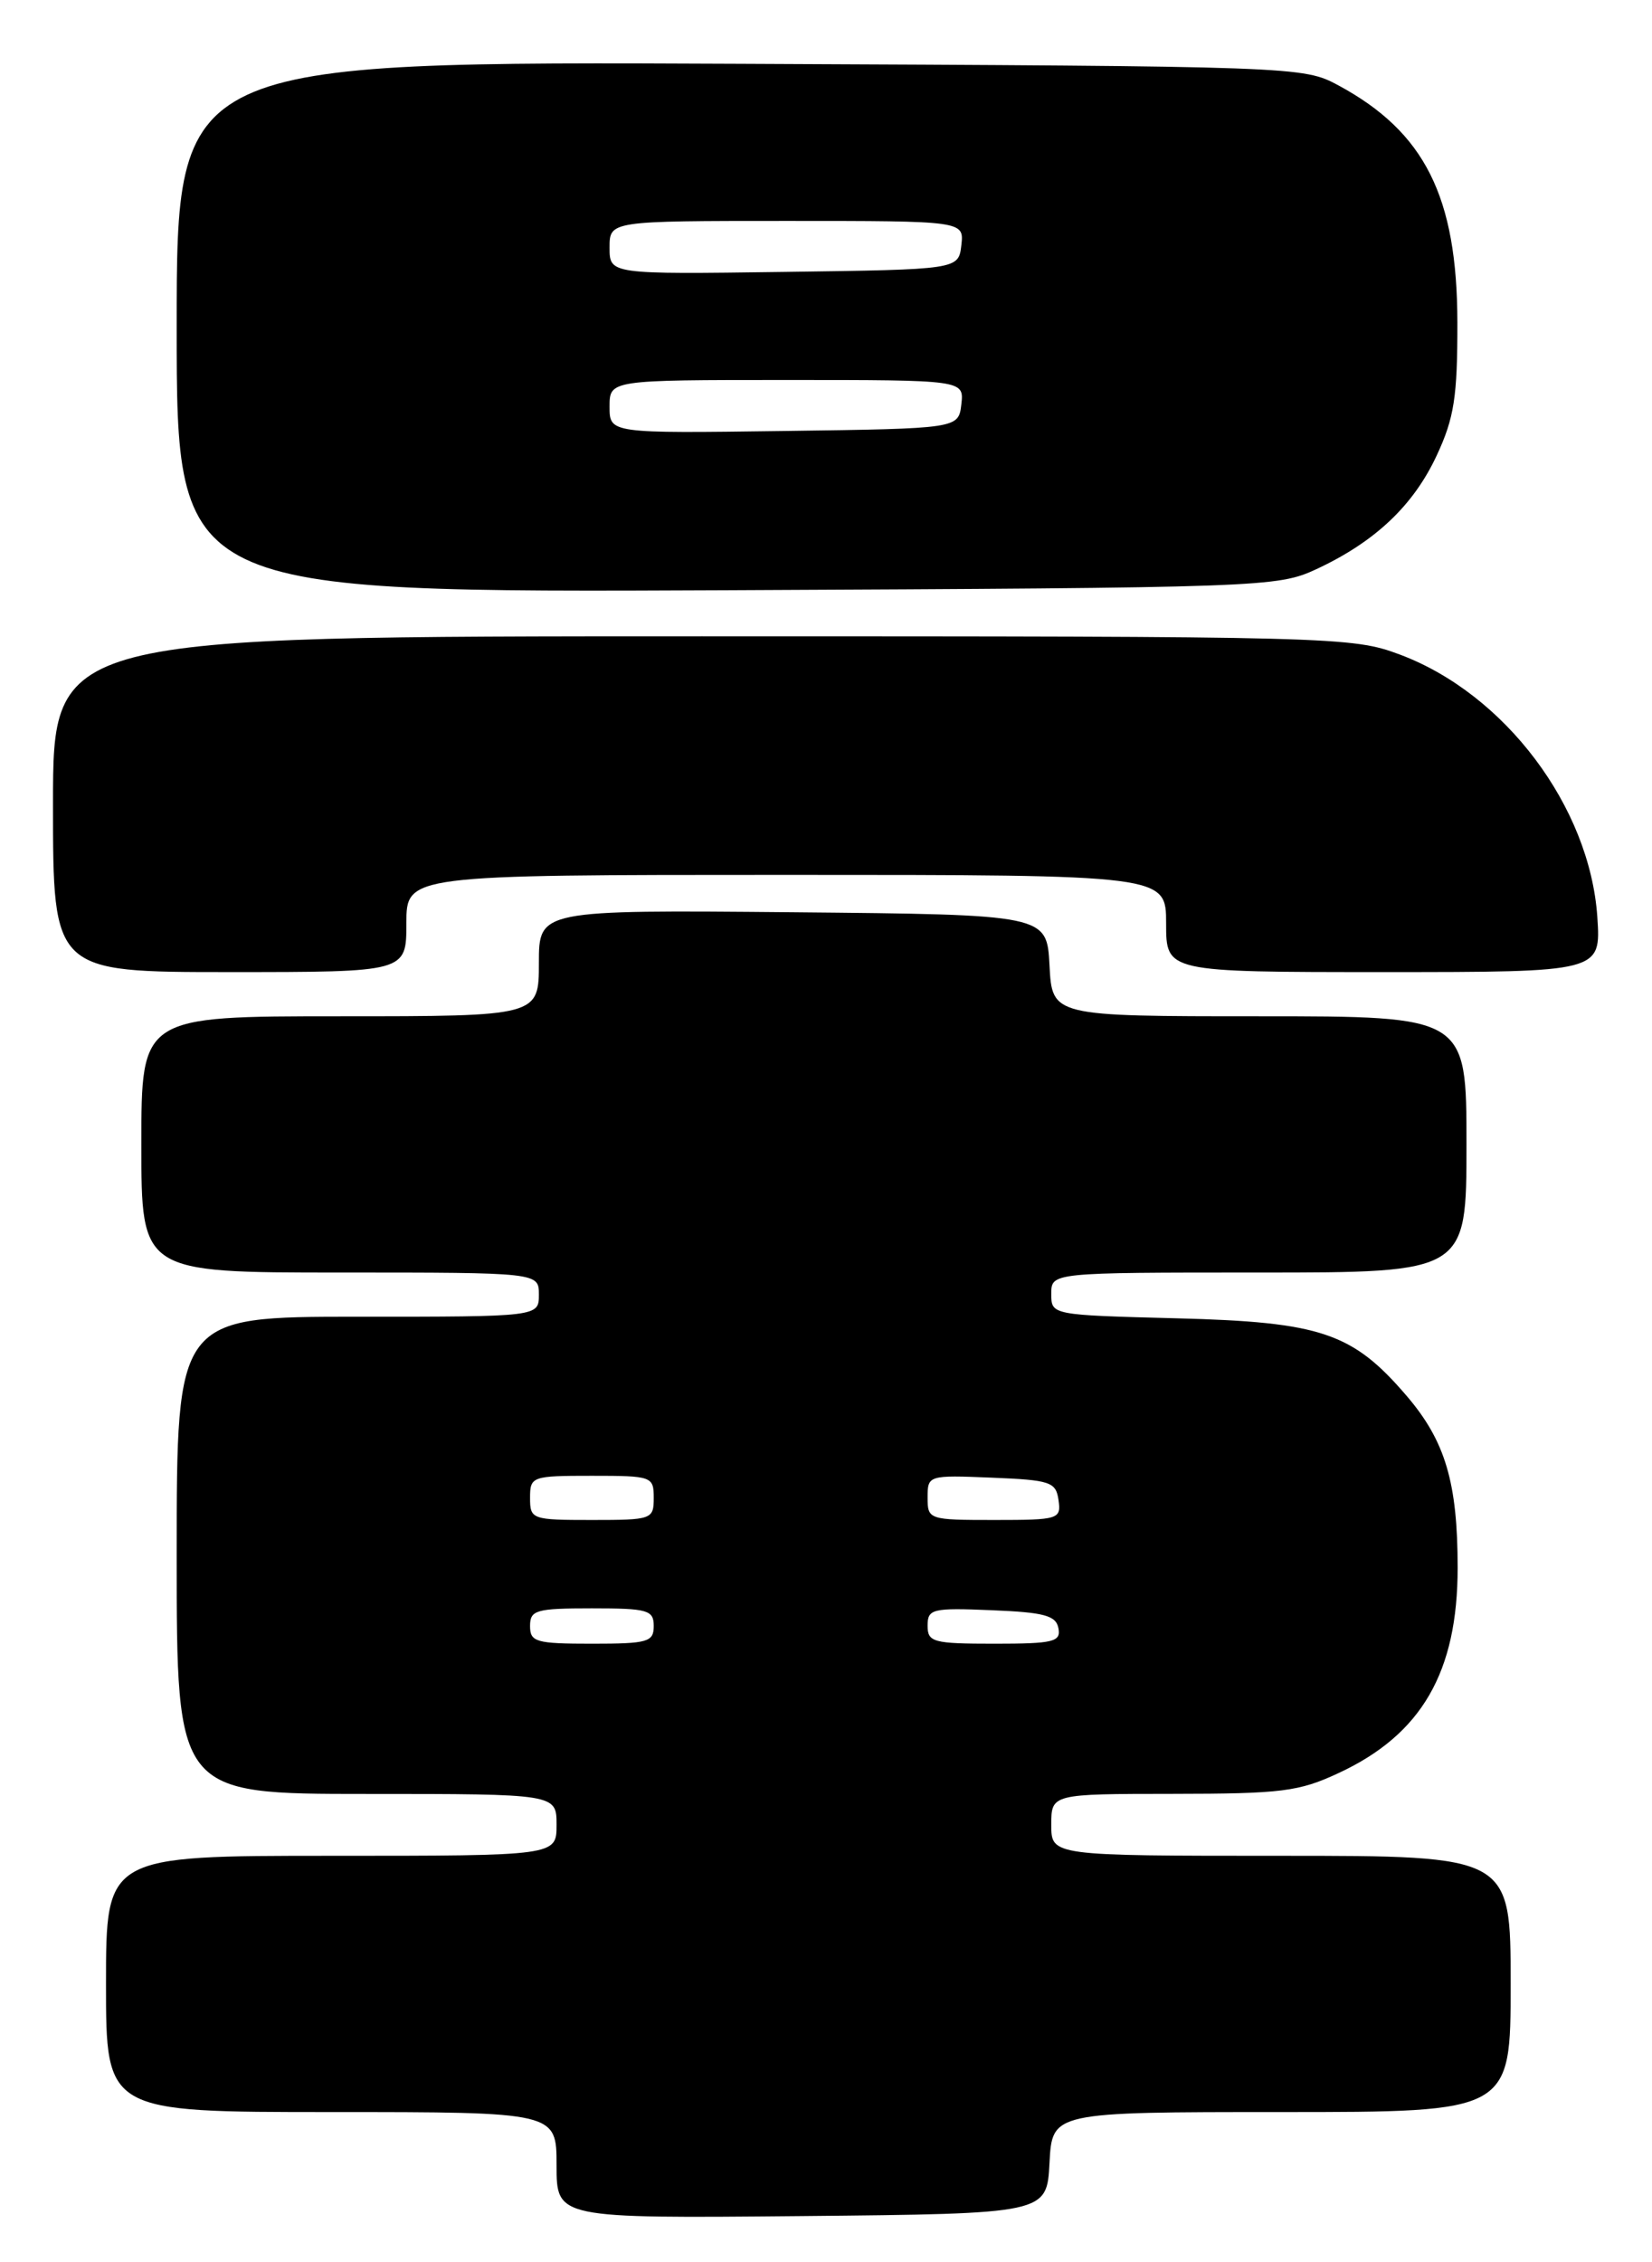 <?xml version="1.0" encoding="UTF-8" standalone="no"?>
<!DOCTYPE svg PUBLIC "-//W3C//DTD SVG 1.1//EN" "http://www.w3.org/Graphics/SVG/1.1/DTD/svg11.dtd" >
<svg xmlns="http://www.w3.org/2000/svg" xmlns:xlink="http://www.w3.org/1999/xlink" version="1.1" viewBox="0 0 187 256">
 <g >
 <path fill="currentColor"
d=" M 118.80 244.75 C 119.10 239.00 119.10 239.00 145.05 239.00 C 171.00 239.00 171.00 239.00 171.00 224.50 C 171.00 210.00 171.00 210.00 145.00 210.00 C 119.00 210.00 119.00 210.00 119.00 206.50 C 119.00 203.00 119.00 203.00 132.75 202.99 C 145.07 202.98 147.03 202.74 151.54 200.63 C 160.92 196.27 165.00 189.22 165.00 177.40 C 165.00 167.77 163.60 163.06 159.23 157.96 C 153.11 150.81 149.53 149.60 133.25 149.18 C 119.00 148.81 119.00 148.81 119.00 146.41 C 119.00 144.00 119.00 144.00 142.50 144.00 C 166.00 144.00 166.00 144.00 166.00 129.50 C 166.00 115.00 166.00 115.00 142.55 115.00 C 119.10 115.00 119.10 115.00 118.80 109.25 C 118.50 103.50 118.50 103.50 89.75 103.23 C 61.00 102.97 61.00 102.97 61.00 108.98 C 61.00 115.00 61.00 115.00 38.50 115.00 C 16.00 115.00 16.00 115.00 16.00 129.50 C 16.00 144.00 16.00 144.00 38.50 144.00 C 61.00 144.00 61.00 144.00 61.00 146.50 C 61.00 149.00 61.00 149.00 40.50 149.00 C 20.00 149.00 20.00 149.00 20.00 176.00 C 20.00 203.00 20.00 203.00 41.50 203.00 C 63.00 203.00 63.00 203.00 63.00 206.50 C 63.00 210.00 63.00 210.00 37.50 210.00 C 12.00 210.00 12.00 210.00 12.00 224.50 C 12.00 239.00 12.00 239.00 37.50 239.00 C 63.00 239.00 63.00 239.00 63.00 245.02 C 63.00 251.03 63.00 251.03 90.75 250.77 C 118.50 250.50 118.50 250.50 118.80 244.75 Z  M 46.00 104.50 C 46.00 99.00 46.00 99.00 89.00 99.00 C 132.00 99.00 132.00 99.00 132.00 104.50 C 132.00 110.00 132.00 110.00 156.62 110.00 C 181.23 110.00 181.23 110.00 180.81 103.75 C 179.95 91.28 170.35 78.52 158.46 74.07 C 153.05 72.05 151.31 72.00 79.46 72.00 C 6.00 72.00 6.00 72.00 6.00 91.00 C 6.00 110.00 6.00 110.00 26.00 110.00 C 46.00 110.00 46.00 110.00 46.00 104.50 Z  M 149.00 64.41 C 155.64 61.32 159.99 57.21 162.63 51.54 C 164.61 47.30 164.98 44.91 164.97 36.50 C 164.95 22.25 161.28 14.94 151.50 9.66 C 147.54 7.52 146.89 7.50 83.75 7.22 C 20.00 6.94 20.00 6.94 20.00 37.01 C 20.00 67.07 20.00 67.07 82.25 66.79 C 143.00 66.51 144.61 66.45 149.00 64.41 Z  M 60.00 184.00 C 60.00 182.19 60.67 182.00 67.00 182.00 C 73.33 182.00 74.00 182.19 74.00 184.00 C 74.00 185.81 73.33 186.00 67.00 186.00 C 60.67 186.00 60.00 185.81 60.00 184.00 Z  M 105.00 183.96 C 105.00 182.06 105.52 181.93 112.24 182.21 C 118.20 182.45 119.54 182.81 119.81 184.25 C 120.11 185.79 119.25 186.00 112.57 186.00 C 105.61 186.00 105.00 185.83 105.00 183.96 Z  M 60.00 169.50 C 60.00 167.07 60.20 167.00 67.00 167.00 C 73.80 167.00 74.00 167.07 74.00 169.50 C 74.00 171.93 73.80 172.00 67.00 172.00 C 60.20 172.00 60.00 171.93 60.00 169.50 Z  M 105.00 169.46 C 105.00 166.94 105.07 166.92 112.25 167.21 C 118.90 167.48 119.53 167.69 119.82 169.75 C 120.13 171.91 119.85 172.00 112.57 172.00 C 105.13 172.00 105.00 171.96 105.00 169.46 Z  M 69.00 46.02 C 69.00 43.00 69.00 43.00 89.07 43.00 C 109.13 43.00 109.13 43.00 108.82 45.75 C 108.50 48.50 108.50 48.50 88.75 48.77 C 69.00 49.04 69.00 49.04 69.00 46.02 Z  M 69.00 28.02 C 69.00 25.00 69.00 25.00 89.07 25.00 C 109.13 25.00 109.13 25.00 108.82 27.75 C 108.50 30.50 108.50 30.50 88.75 30.77 C 69.00 31.04 69.00 31.04 69.00 28.02 Z "/>
</g>
</svg>